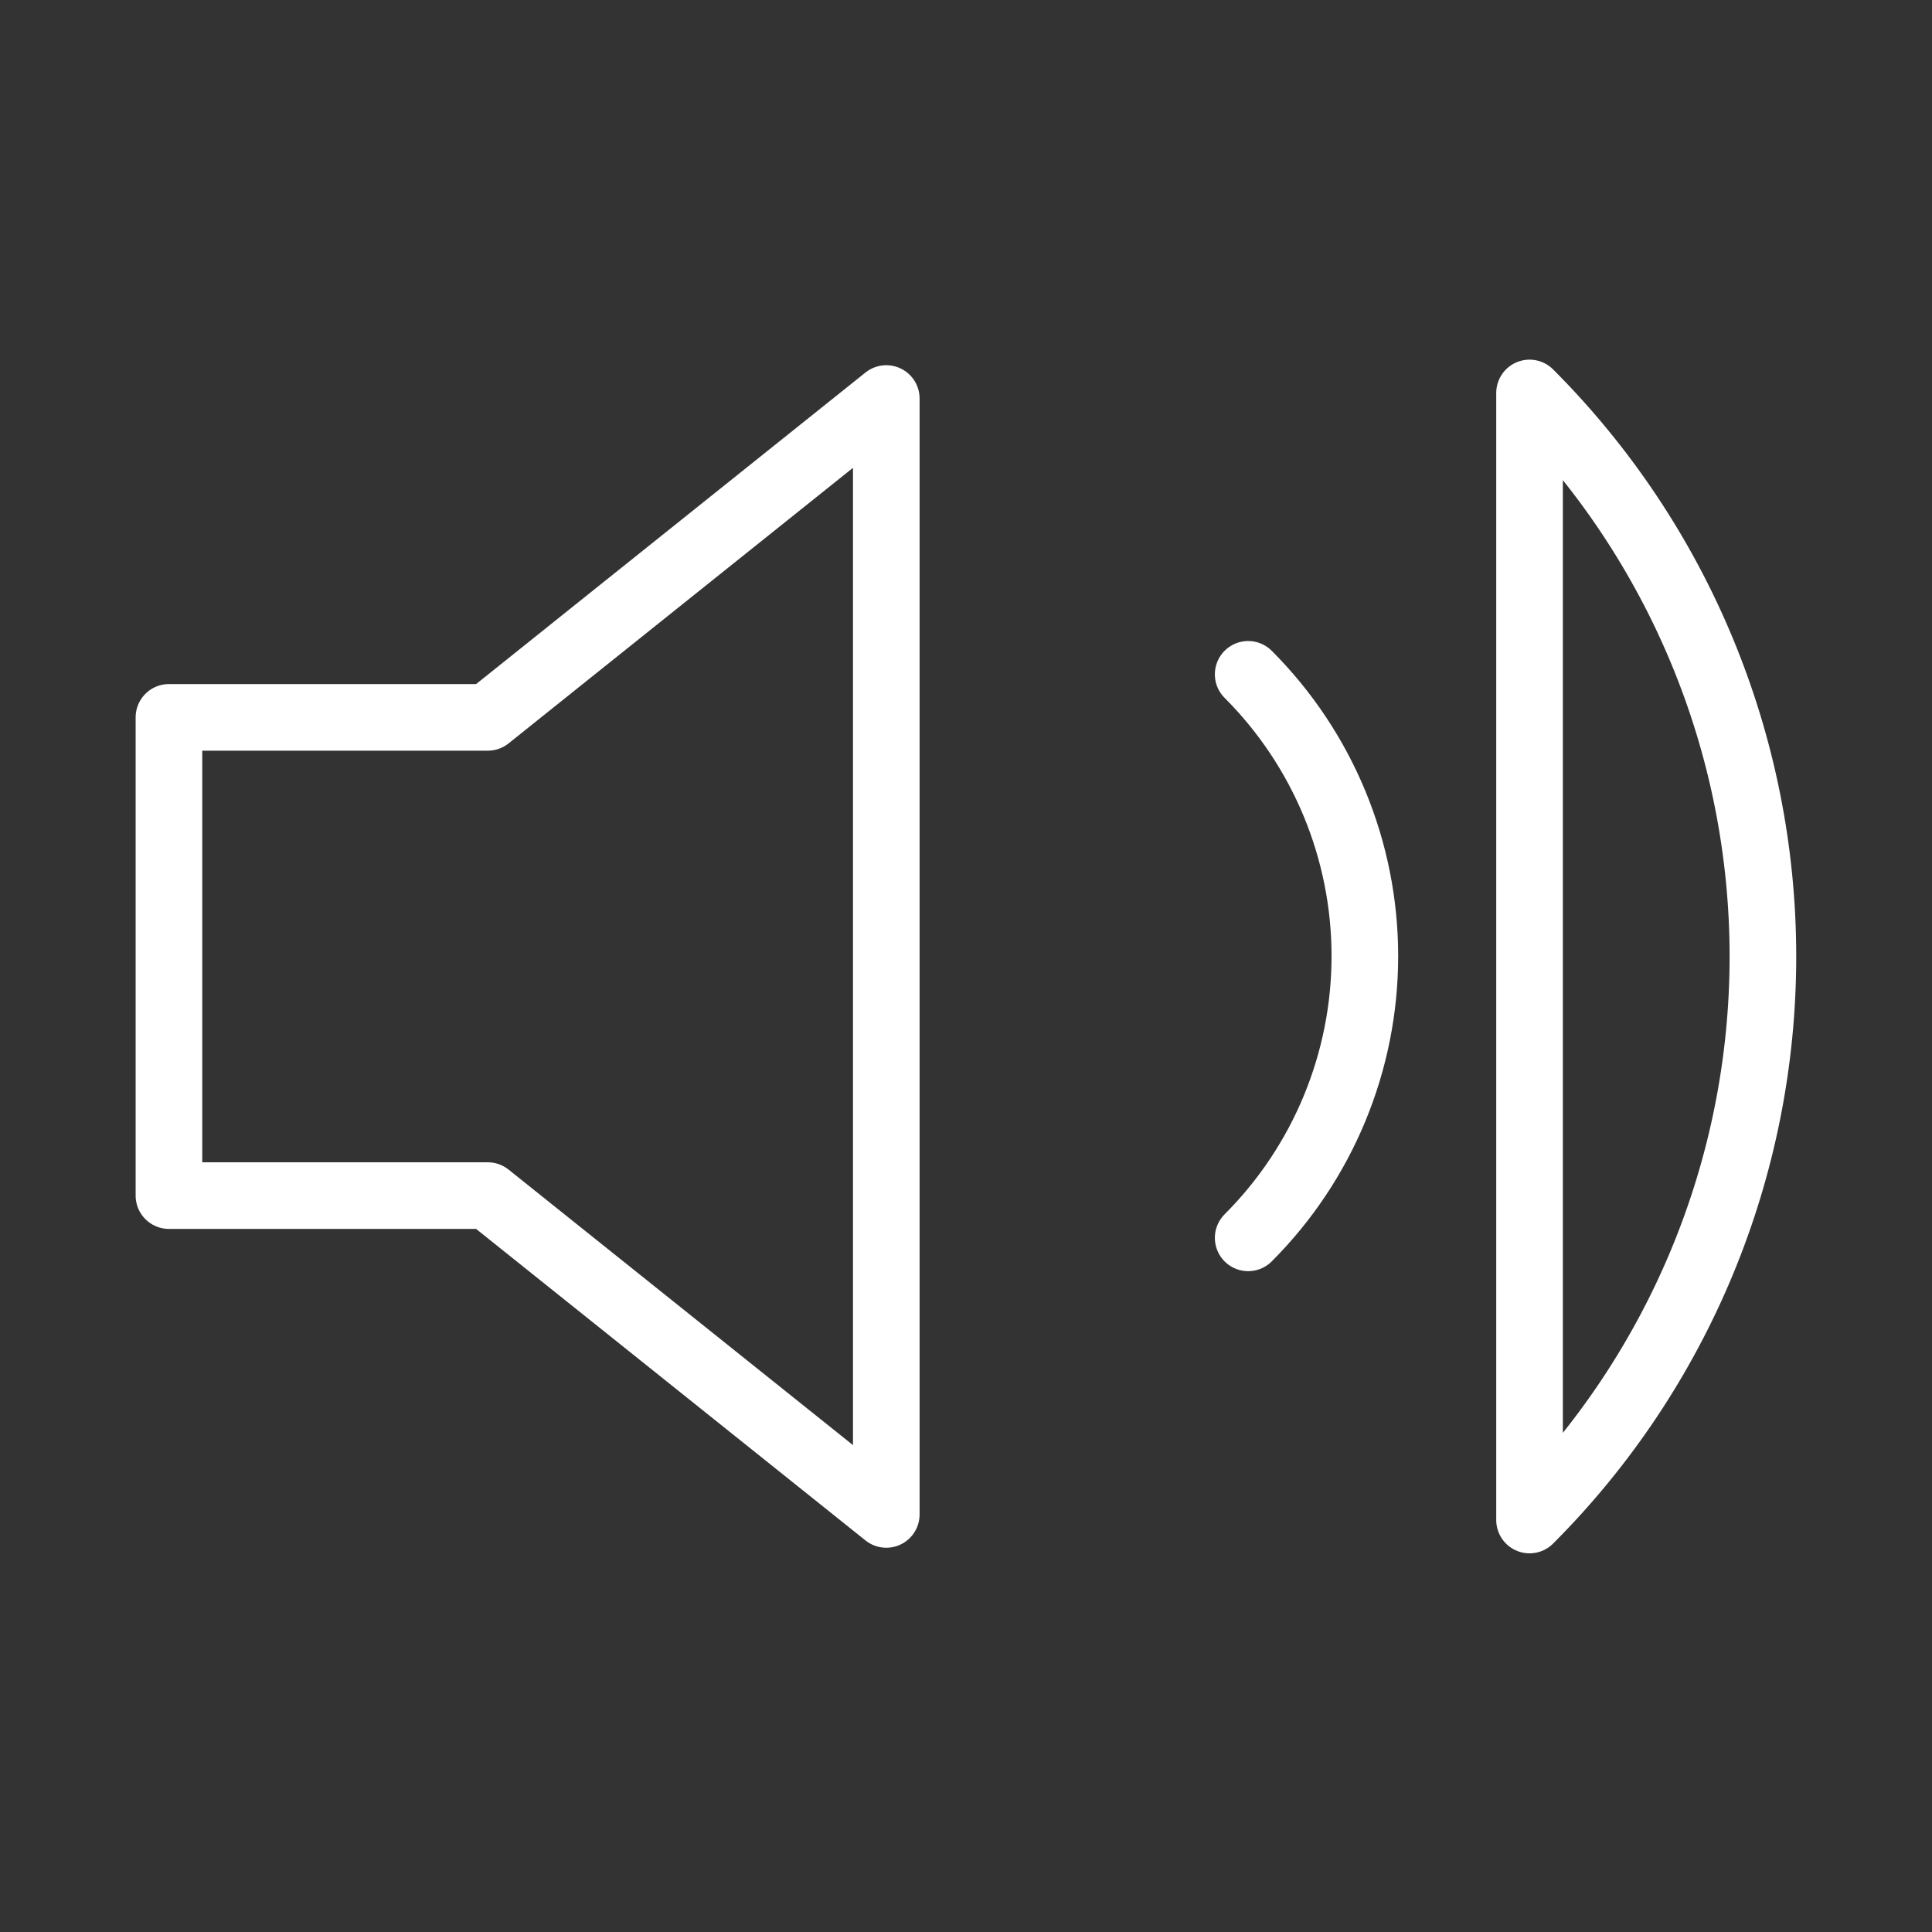 <svg width="58" height="58" viewBox="0 0 58 58" fill="none" xmlns="http://www.w3.org/2000/svg">
<rect x="0" y="0" width="58" height="58" fill="#333333" stroke="none"/>
<path d="M26.607 11.964L14.643 21.536H5.072V35.893H14.643L26.607 45.464V11.964Z" stroke="white" stroke-width="2" stroke-linecap="round" stroke-linejoin="round"/>
<path d="M37.471 20.244C39.714 22.488 40.974 25.53 40.974 28.703C40.974 31.875 39.714 34.918 37.471 37.161M45.918 11.797C50.404 16.284 52.924 22.37 52.924 28.715C52.924 35.06 50.404 41.145 45.918 45.632V11.797Z" stroke="white" stroke-width="2" stroke-linecap="round" stroke-linejoin="round"/>
</svg>
